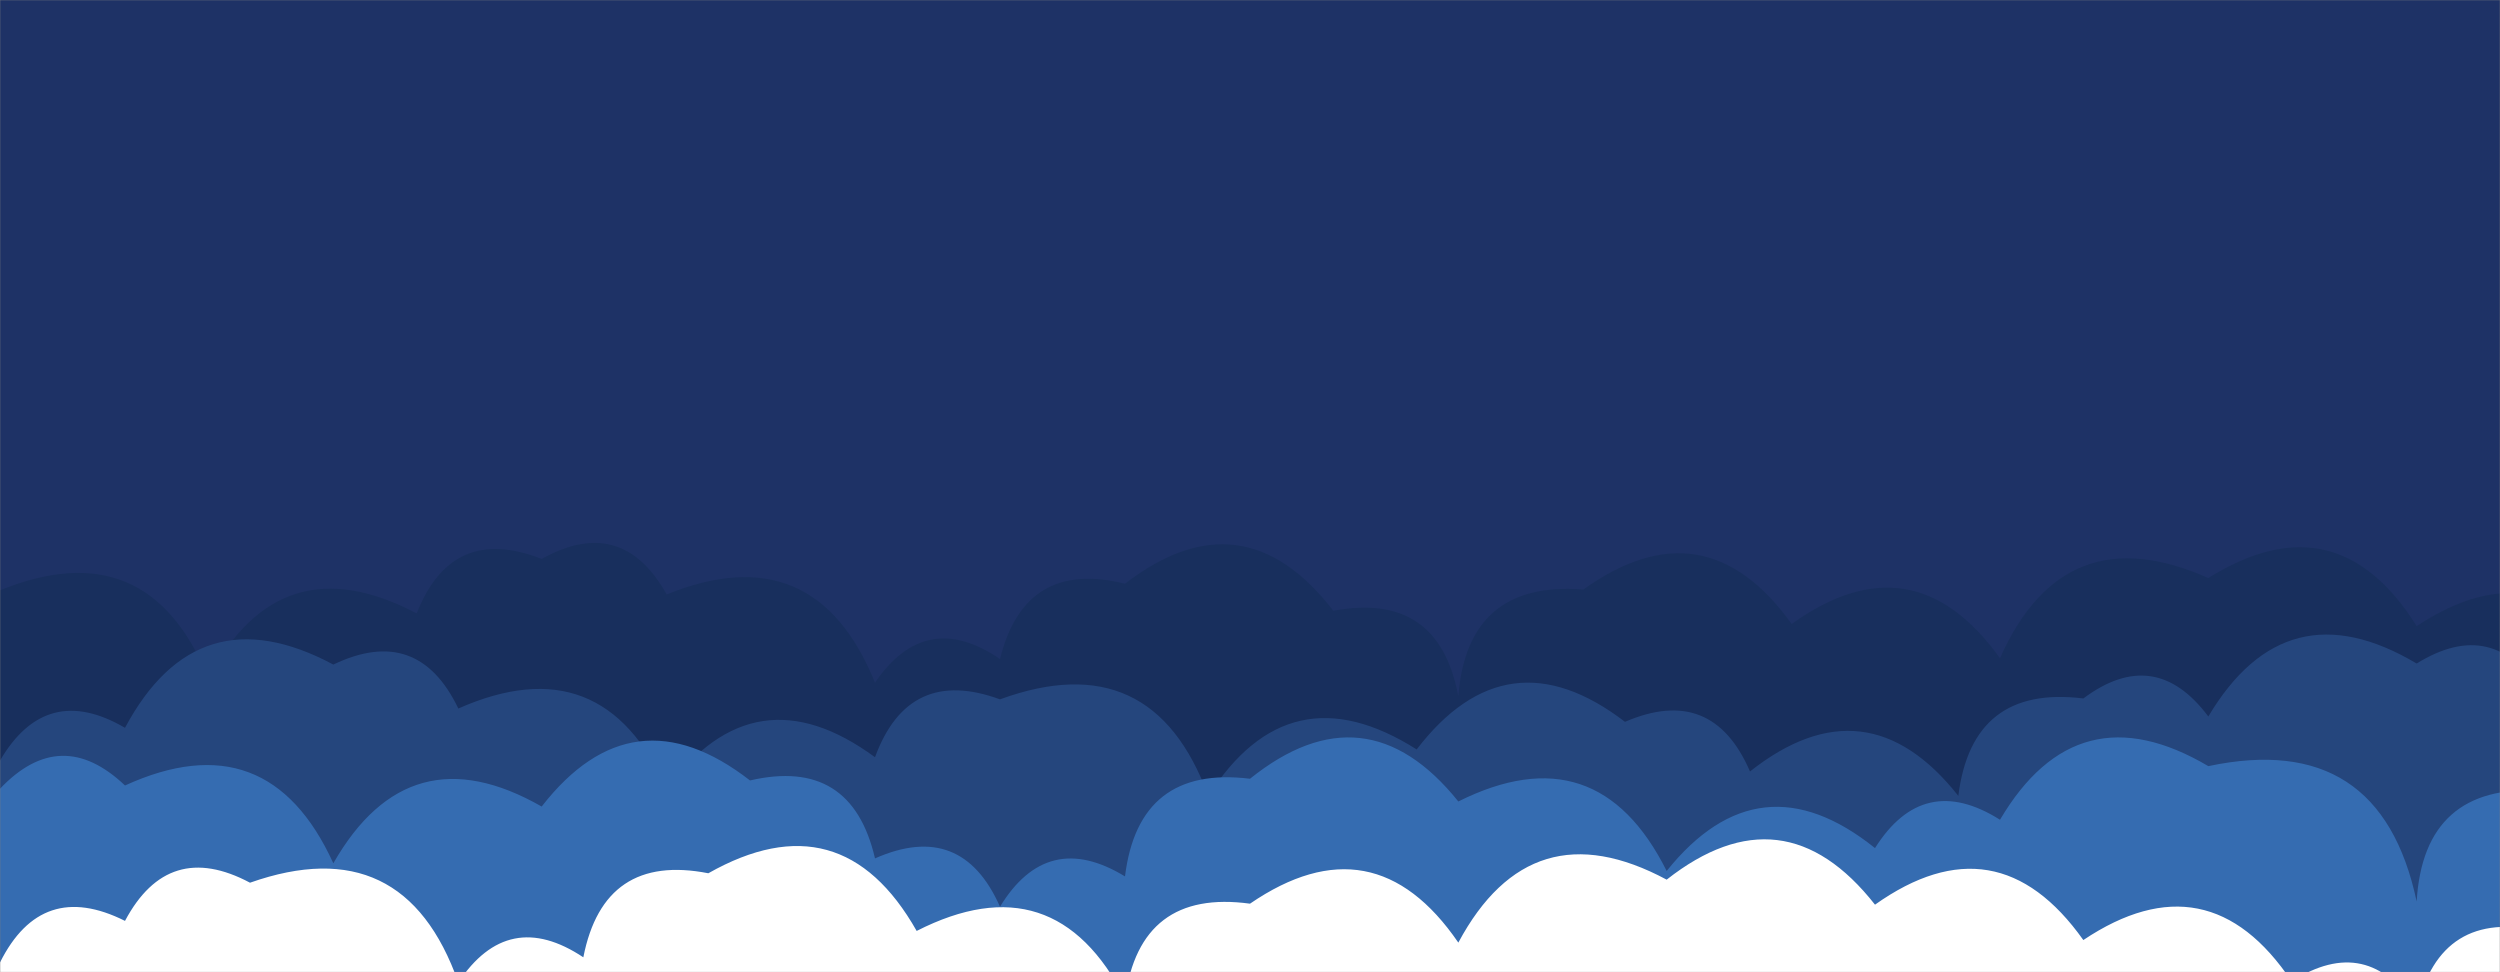 <svg xmlns="http://www.w3.org/2000/svg" version="1.1" xmlns:xlink="http://www.w3.org/1999/xlink" xmlns:svgjs="http://svgjs.dev/svgjs" width="1440" height="560" preserveAspectRatio="none" viewBox="0 0 1440 560"><rect x="0" y="0" width="1440" height="560" fill="#808080" stroke="none"/><g mask="url(&quot;#SvgjsMask1144&quot;)" fill="none"><rect width="1440" height="560" x="0" y="0" fill="#1e3266"></rect><path d="M1512 560L0 560 L0 340.03Q85.31 305.33, 120 390.64Q161.34 311.98, 240 353.32Q260.31 301.63, 312 321.95Q358.22 296.17, 384 342.4Q469.4 307.8, 504 393.21Q533.19 350.4, 576 379.59Q590.31 321.9, 648 336.22Q715.79 284.01, 768 351.81Q828.6 340.41, 840 401.02Q845.28 334.3, 912 339.58Q981.92 289.5, 1032 359.42Q1101.86 309.28, 1152 379.14Q1188.9 296.04, 1272 332.95Q1345.86 286.81, 1392 360.66Q1464.19 312.85, 1512 385.04z" fill="#182f5d"></path><path d="M1464 560L0 560 L0 438.09Q26.57 392.66, 72 419.23Q113.78 341.01, 192 382.79Q240.66 359.45, 264 408.11Q347.19 371.31, 384 454.5Q434.84 385.34, 504 436.17Q523.33 383.5, 576 402.83Q663.86 370.69, 696 458.55Q742.56 385.12, 816 431.68Q868.05 363.73, 936 415.78Q986.29 394.07, 1008 444.36Q1075.03 391.39, 1128 458.43Q1135.94 394.38, 1200 402.32Q1241.19 371.51, 1272 412.7Q1316.75 337.44, 1392 382.19Q1436.45 354.64, 1464 399.09z" fill="#25467d"></path><path d="M1464 560L0 560 L0 454.31Q35.06 417.38, 72 452.44Q154.41 414.85, 192 497.26Q235.65 420.91, 312 464.57Q364.49 397.06, 432 449.54Q490.45 435.99, 504 494.44Q553.92 472.36, 576 522.28Q603.27 477.55, 648 504.82Q655.87 440.69, 720 448.56Q786.54 395.11, 840 461.65Q920.01 421.66, 960 501.68Q1013.41 435.09, 1080 488.5Q1107.84 444.34, 1152 472.18Q1196.56 396.74, 1272 441.3Q1370.99 420.29, 1392 519.28Q1396.04 451.31, 1464 455.35z" fill="#356cb1"></path><path d="M1464 560L0 560 L0 554.38Q24.02 506.4, 72 530.43Q97 483.43, 144 508.44Q232.73 477.17, 264 565.9Q292.75 522.65, 336 551.41Q347.79 491.2, 408 503Q484.61 459.61, 528 536.22Q607.5 495.73, 648 575.23Q656.64 511.88, 720 520.52Q791.21 471.73, 840 542.94Q881.87 464.81, 960 506.68Q1027.2 453.88, 1080 521.09Q1150.19 471.28, 1200 541.47Q1271.91 493.38, 1320 565.29Q1363.97 537.26, 1392 581.23Q1405.6 522.83, 1464 536.42z" fill="white"></path></g><defs><mask id="SvgjsMask1144"><rect width="1440" height="560" fill="#ffffff"></rect></mask></defs></svg>